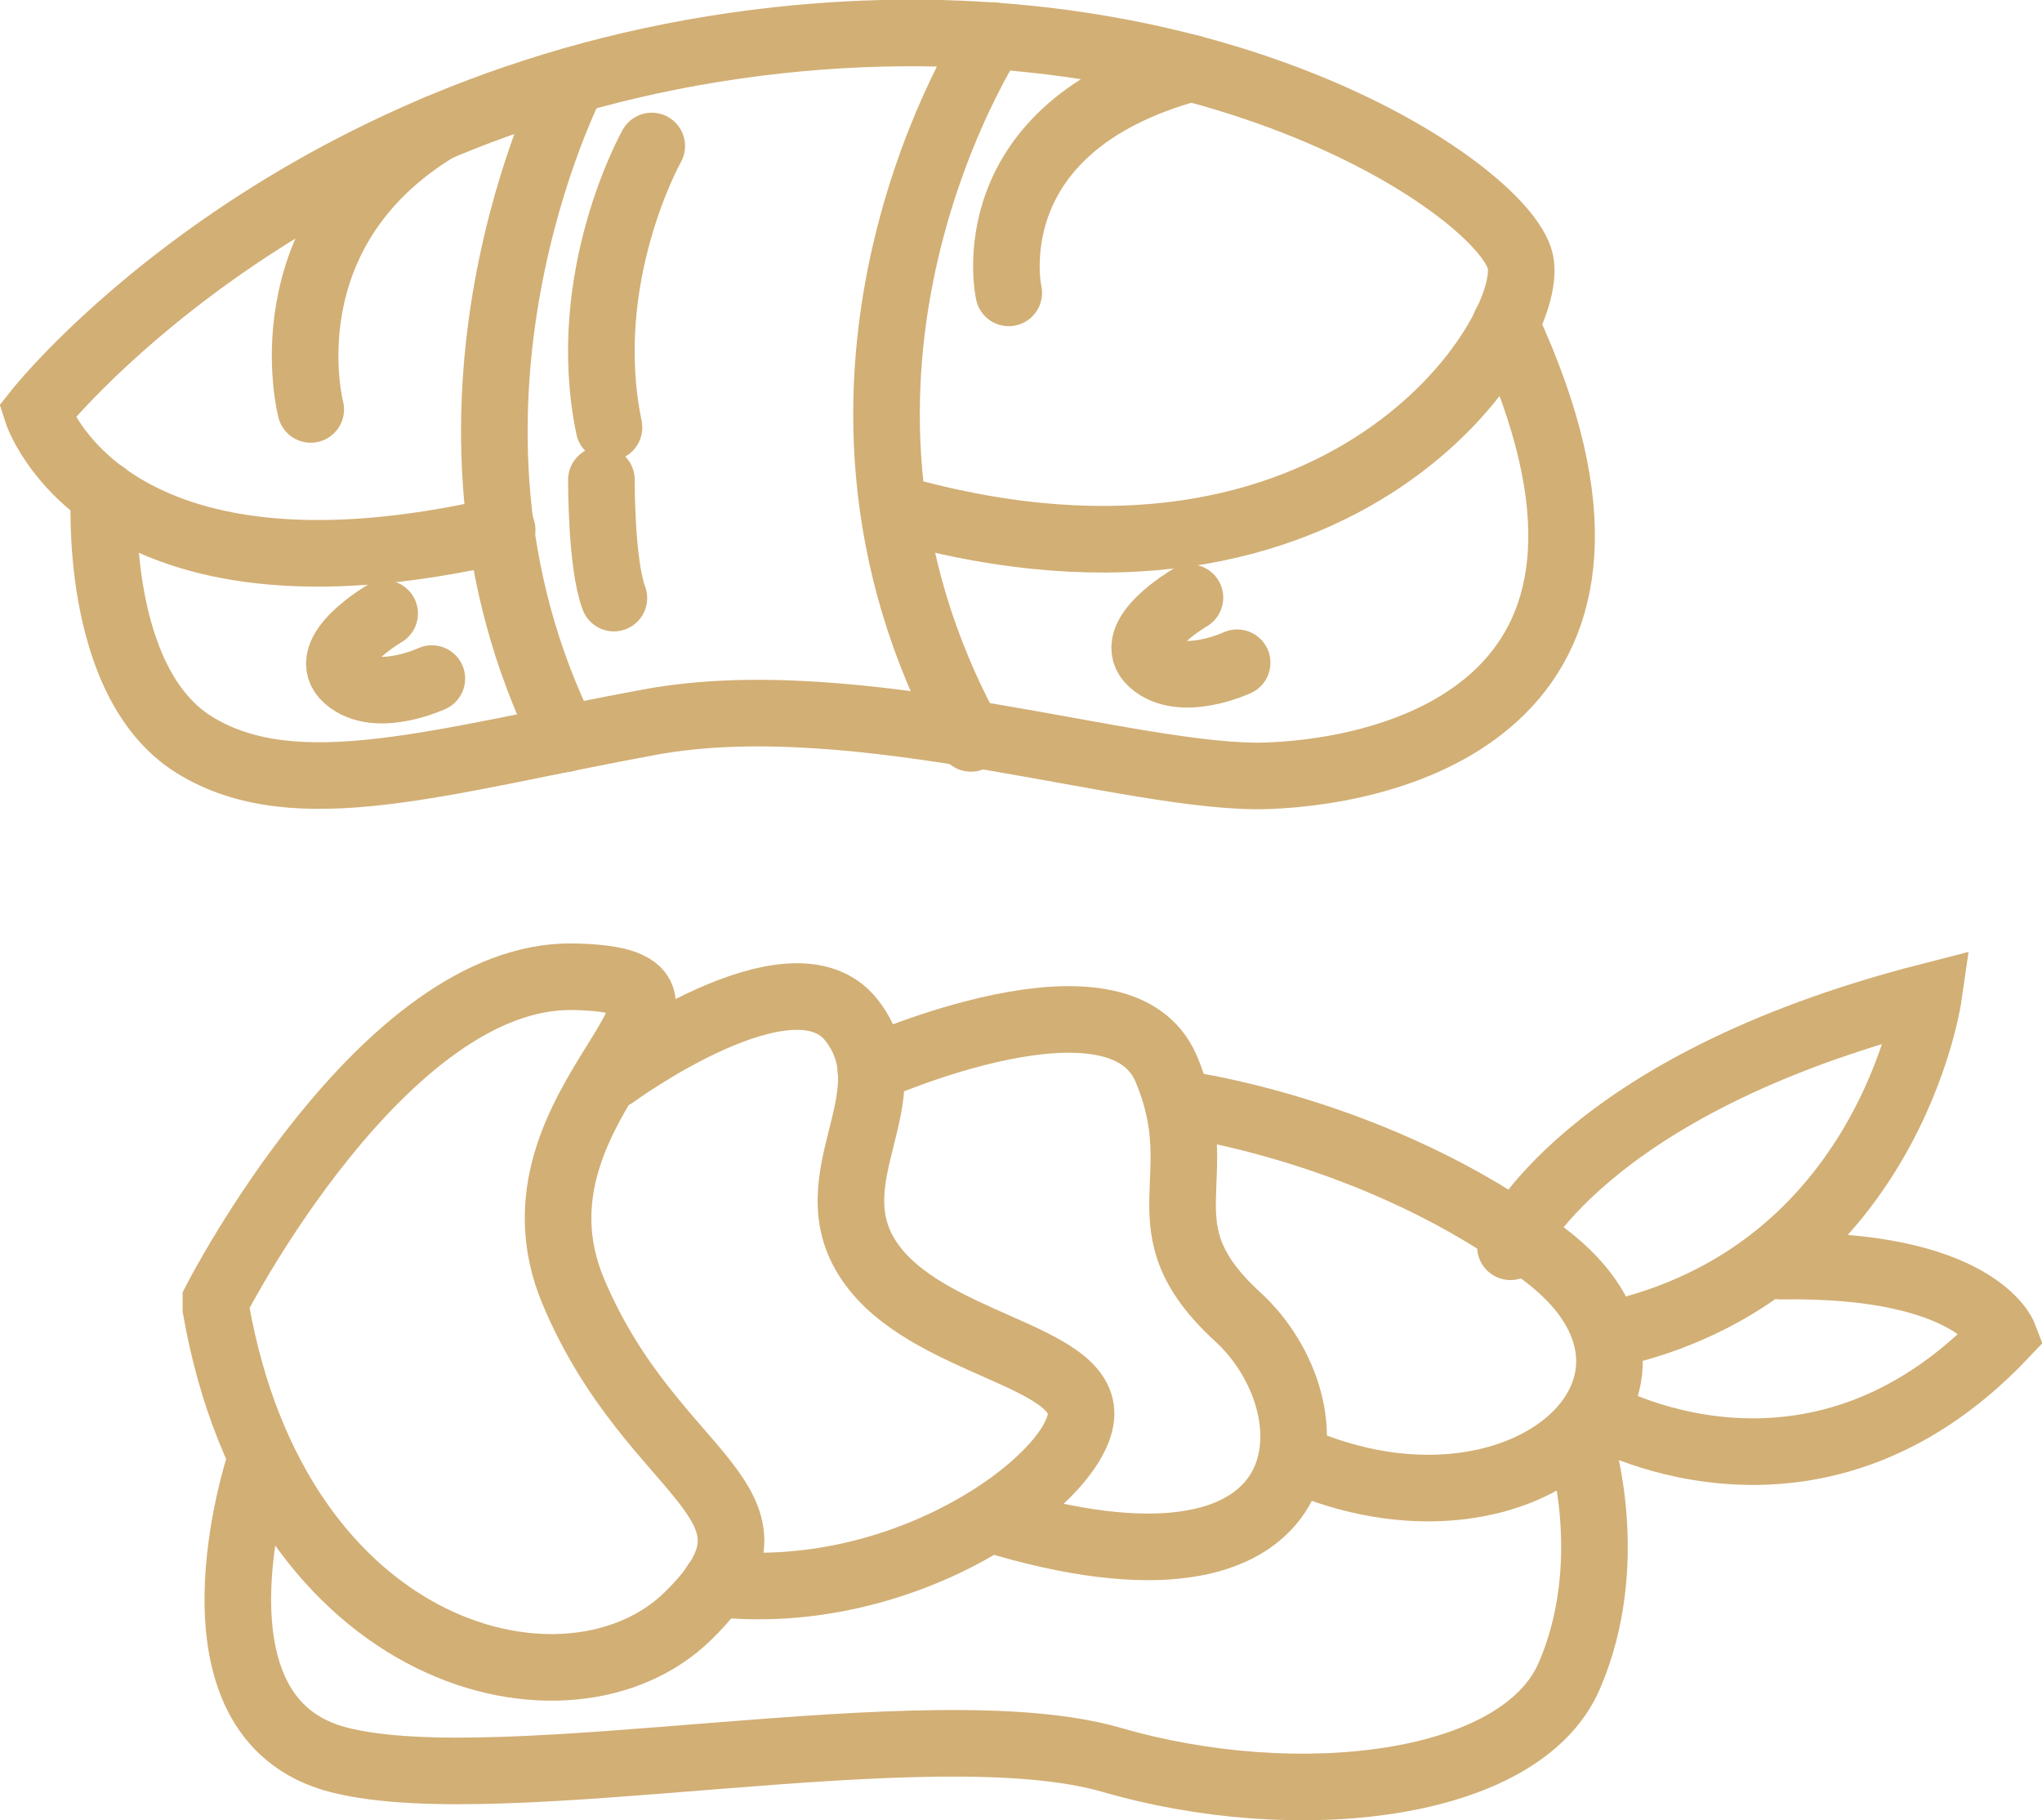<svg width="46" height="41" viewBox="0 0 46 41" fill="none" xmlns="http://www.w3.org/2000/svg">
<g clip-path="url(#clip0_622_1283)">
<path d="M20.217 11.461C30.296 14.304 34.618 7.489 34.247 5.884C33.876 4.279 26.976 -0.466 16.557 1.03C6.137 2.526 0.832 9.272 0.832 9.272C0.832 9.272 2.347 14.017 11.312 11.936" stroke="#D2AF75" stroke-width="1.5" stroke-miterlimit="10" stroke-linecap="round"/>
<path d="M2.347 11.134C2.347 11.134 2.086 15.364 4.382 16.78C6.679 18.197 9.958 17.127 14.641 16.265C19.325 15.403 25.572 17.583 28.561 17.474C31.549 17.365 37.867 15.8 33.916 7.301" stroke="#D2AF75" stroke-width="1.5" stroke-miterlimit="10" stroke-linecap="round"/>
<path d="M12.906 1.813C12.906 1.813 9.046 9.242 12.726 16.642" stroke="#D2AF75" stroke-width="1.5" stroke-miterlimit="10" stroke-linecap="round"/>
<path d="M22.353 0.802C22.353 0.802 17.329 8.39 21.872 16.632" stroke="#D2AF75" stroke-width="1.5" stroke-miterlimit="10" stroke-linecap="round"/>
<path d="M7 9.222C7 9.222 5.957 5.25 9.858 2.883" stroke="#D2AF75" stroke-width="1.5" stroke-miterlimit="10" stroke-linecap="round"/>
<path d="M22.724 6.597C22.724 6.597 21.892 2.883 26.836 1.535" stroke="#D2AF75" stroke-width="1.5" stroke-miterlimit="10" stroke-linecap="round"/>
<path d="M14.682 3.289C14.682 3.289 13.017 6.241 13.719 9.629" stroke="#D2AF75" stroke-width="1.5" stroke-miterlimit="10" stroke-linecap="round"/>
<path d="M13.548 10.807C13.548 10.807 13.538 12.699 13.829 13.472" stroke="#D2AF75" stroke-width="1.5" stroke-miterlimit="10" stroke-linecap="round"/>
<path d="M8.665 13.819C8.665 13.819 7.15 14.7 7.812 15.285C8.474 15.869 9.728 15.285 9.728 15.285" stroke="#D2AF75" stroke-width="1.5" stroke-miterlimit="10" stroke-linecap="round"/>
<path d="M26.806 13.462C26.806 13.462 25.291 14.344 25.953 14.928C26.615 15.512 27.869 14.928 27.869 14.928" stroke="#D2AF75" stroke-width="1.5" stroke-miterlimit="10" stroke-linecap="round"/>
<path d="M13.829 24.22C13.829 24.22 17.851 21.268 19.184 22.982C20.518 24.695 18.302 26.518 19.585 28.41C20.869 30.302 24.499 30.51 24.349 31.926C24.198 33.343 20.398 36.146 16.116 35.671" stroke="#D2AF75" stroke-width="1.5" stroke-miterlimit="10" stroke-linecap="round"/>
<path d="M19.616 24.081C19.616 24.081 25.211 21.565 26.274 24.081C27.337 26.597 25.652 27.617 27.879 29.658C30.105 31.698 29.965 36.404 22.674 34.324" stroke="#D2AF75" stroke-width="1.5" stroke-miterlimit="10" stroke-linecap="round"/>
<path d="M5.857 32.937C5.857 32.937 3.931 38.702 7.642 39.643C11.352 40.584 20.919 38.444 25.051 39.643C29.183 40.842 34.247 40.297 35.35 37.751C36.453 35.205 35.611 32.541 35.611 32.541" stroke="#D2AF75" stroke-width="1.5" stroke-miterlimit="10" stroke-linecap="round"/>
<path d="M4.864 29.291C4.864 29.291 8.634 21.921 12.916 22.001C17.199 22.08 11.111 24.804 12.916 29.093C14.722 33.382 18.151 33.808 15.494 36.404C12.836 38.999 6.268 37.434 4.864 29.48V29.301V29.291Z" stroke="#D2AF75" stroke-width="1.5" stroke-miterlimit="10" stroke-linecap="round"/>
<path d="M26.535 24.854C26.535 24.854 31.038 25.418 34.798 28.261C38.559 31.104 34.427 34.967 29.443 32.966" stroke="#D2AF75" stroke-width="1.5" stroke-miterlimit="10" stroke-linecap="round"/>
<path d="M34.026 28.083C34.026 28.083 35.611 24.457 43.443 22.447C43.443 22.447 42.54 28.737 36.182 30.084" stroke="#D2AF75" stroke-width="1.5" stroke-miterlimit="10" stroke-linecap="round"/>
<path d="M35.922 31.817C35.922 31.817 40.775 34.68 45.138 30.084C45.138 30.084 44.506 28.449 40.114 28.519" stroke="#D2AF75" stroke-width="1.5" stroke-miterlimit="10" stroke-linecap="round"/>
</g>
<defs>
<clipPath id="clip0_622_1283">
<rect width="46" height="41" fill="white"/>
</clipPath>
</defs>
</svg>
